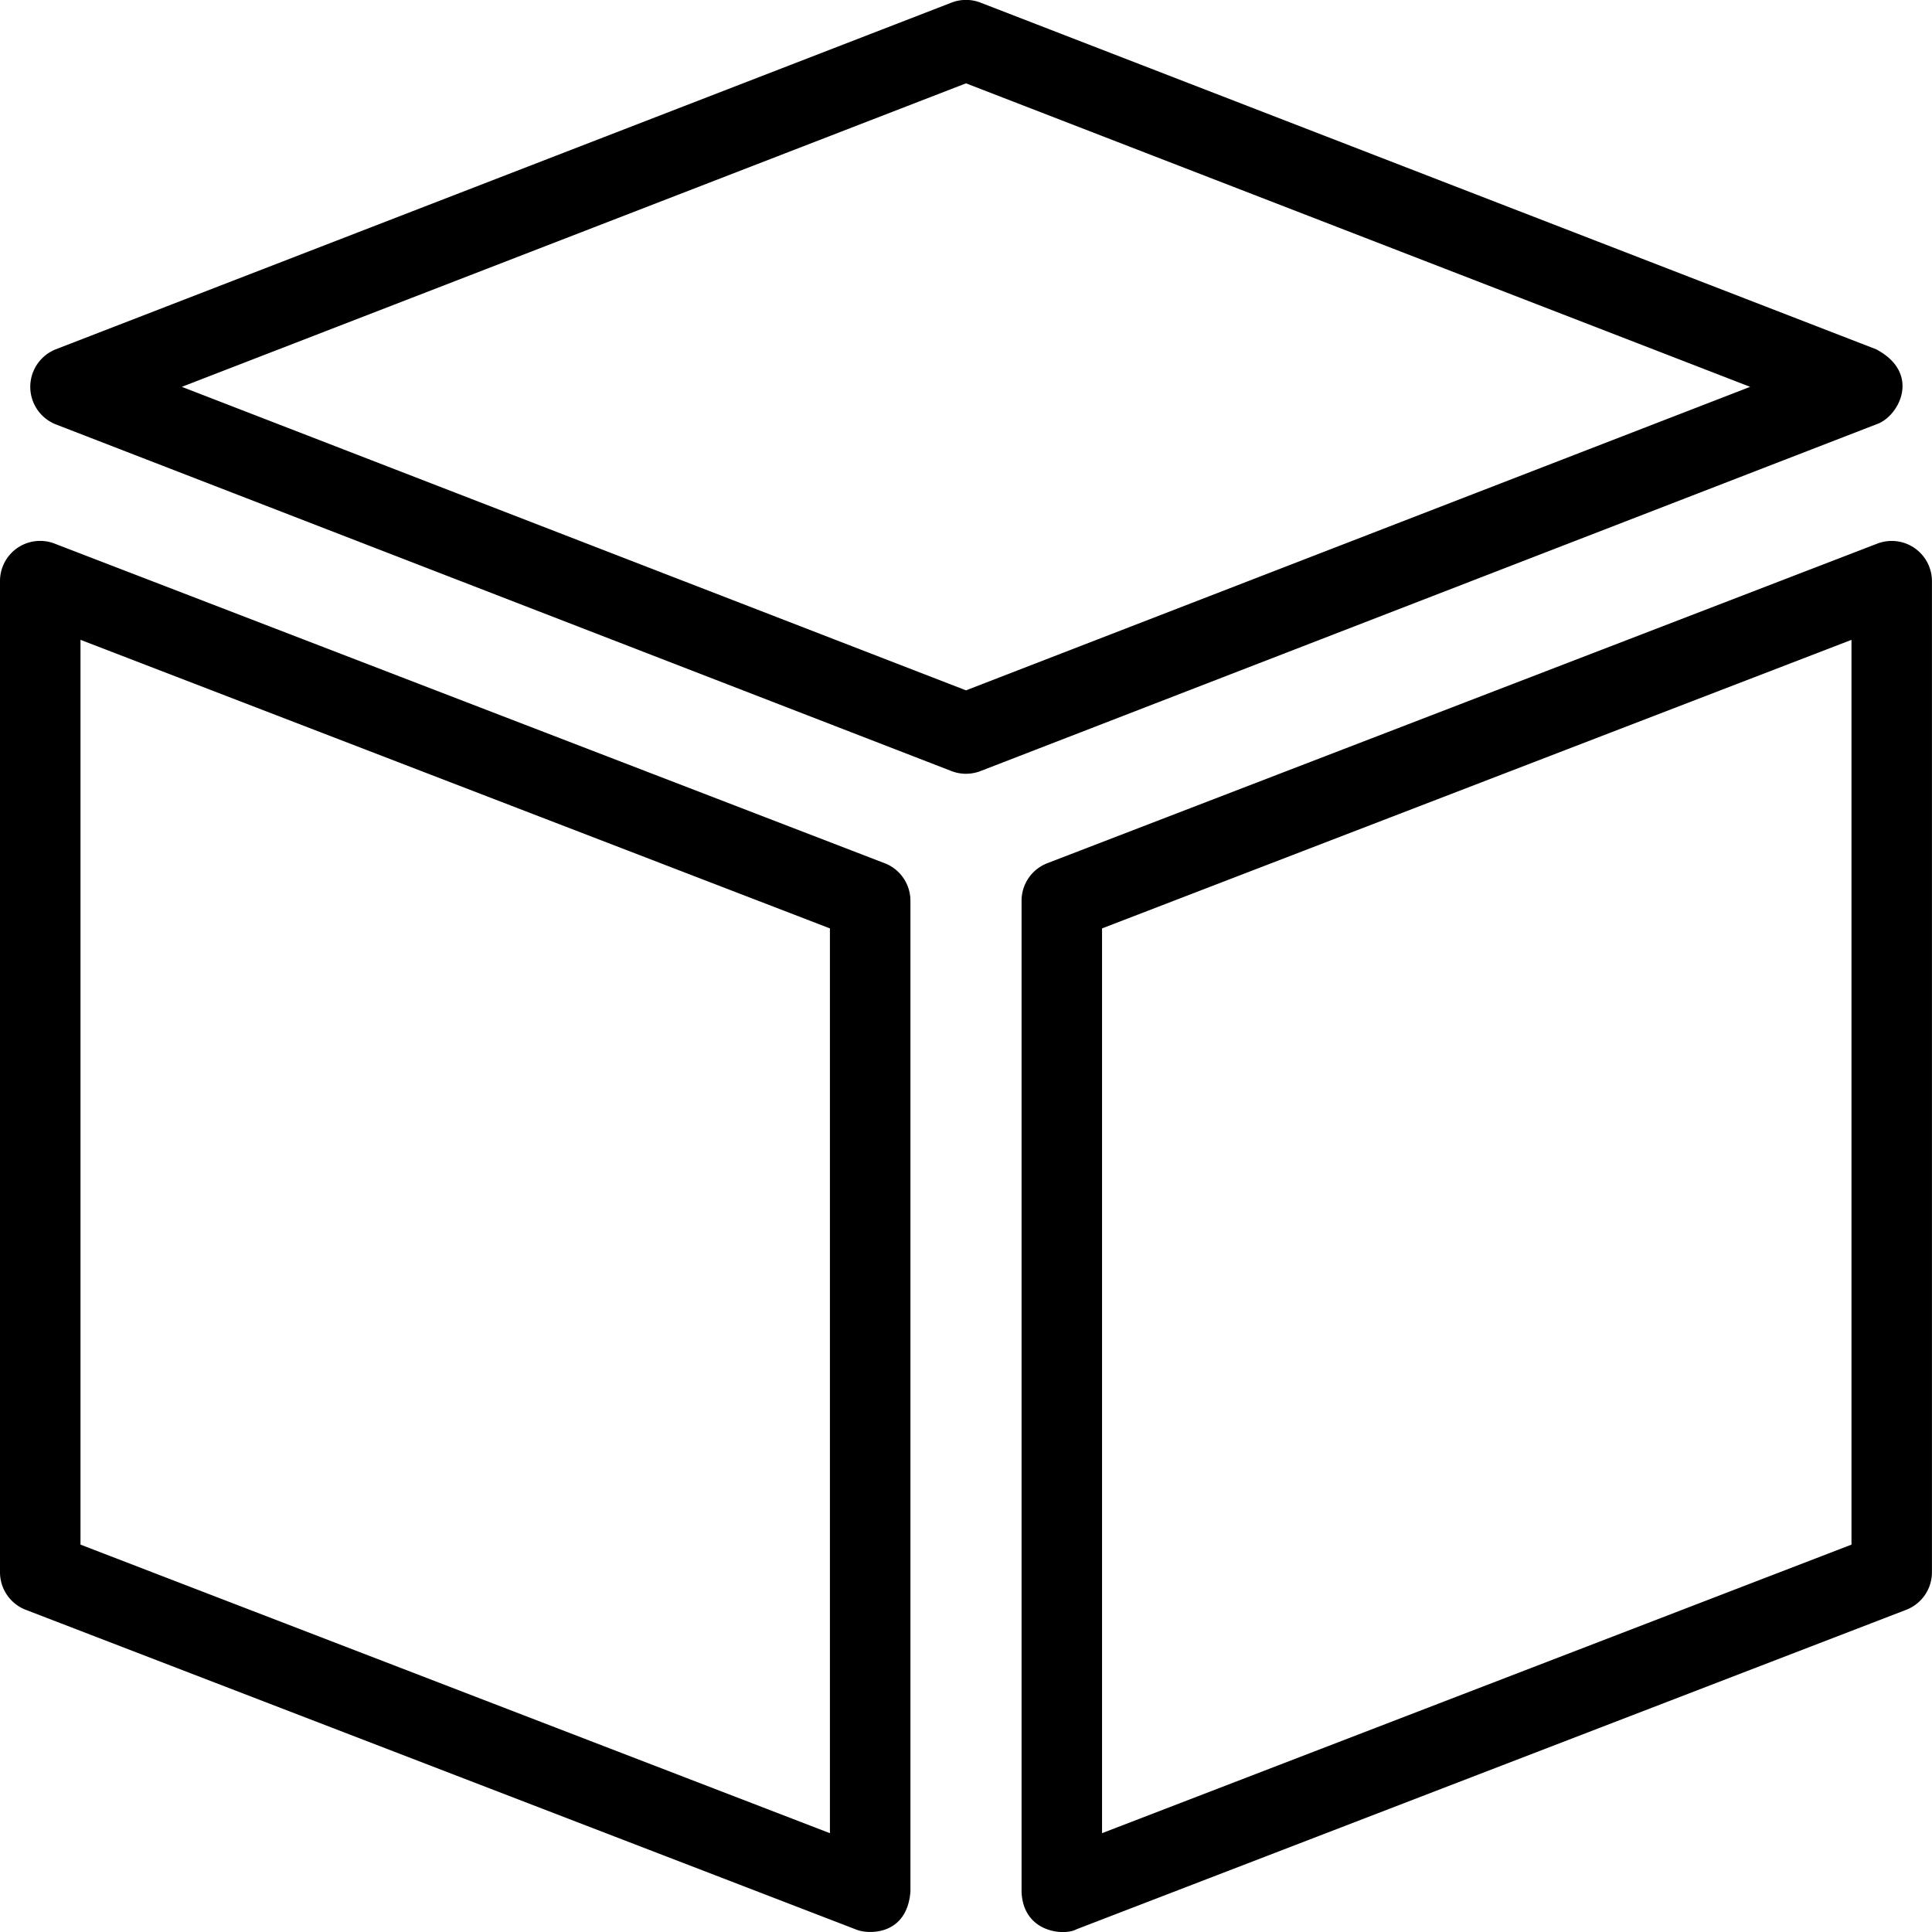 <svg xmlns="http://www.w3.org/2000/svg" width="334" height="334" viewBox="0 0 334 334">
  <defs>
    <style>
      .cls-1 {
       
        fill-rule: evenodd;
      }
    </style>
  </defs>
  <path id="Forma_1" data-name="Forma 1" class="cls-1" d="M1009.53,414.984L866.063,470.227a6.959,6.959,0,0,0-4.458,6.493V648.051c0.278,7.123,7.446,7.63,9.459,6.493L1014.54,599.3a6.958,6.958,0,0,0,4.45-6.493V421.477A6.954,6.954,0,0,0,1009.53,414.984Zm-4.45,173.047L875.52,637.915V481.5l129.56-49.885V588.031Zm-167.146-117.8L694.458,414.984A6.934,6.934,0,0,0,685,421.477V592.809a6.96,6.96,0,0,0,4.458,6.493l143.476,55.243c1.892,0.868,8.816,1.265,9.459-6.493V476.72A6.961,6.961,0,0,0,837.934,470.227Zm-9.459,167.688L698.916,588.031V431.613L828.475,481.5V637.915ZM1009.35,381.386L854.51,321.454a6.947,6.947,0,0,0-5.021,0L694.645,381.386a6.979,6.979,0,0,0,0,12.979L849.489,454.3a6.97,6.97,0,0,0,5.021,0l154.84-59.932C1013.25,393.109,1017.27,385.582,1009.35,381.386ZM852,440.346l-135.566-52.47L852,335.406l135.563,52.47Z" transform="translate(-685 -321)"/>
</svg>
